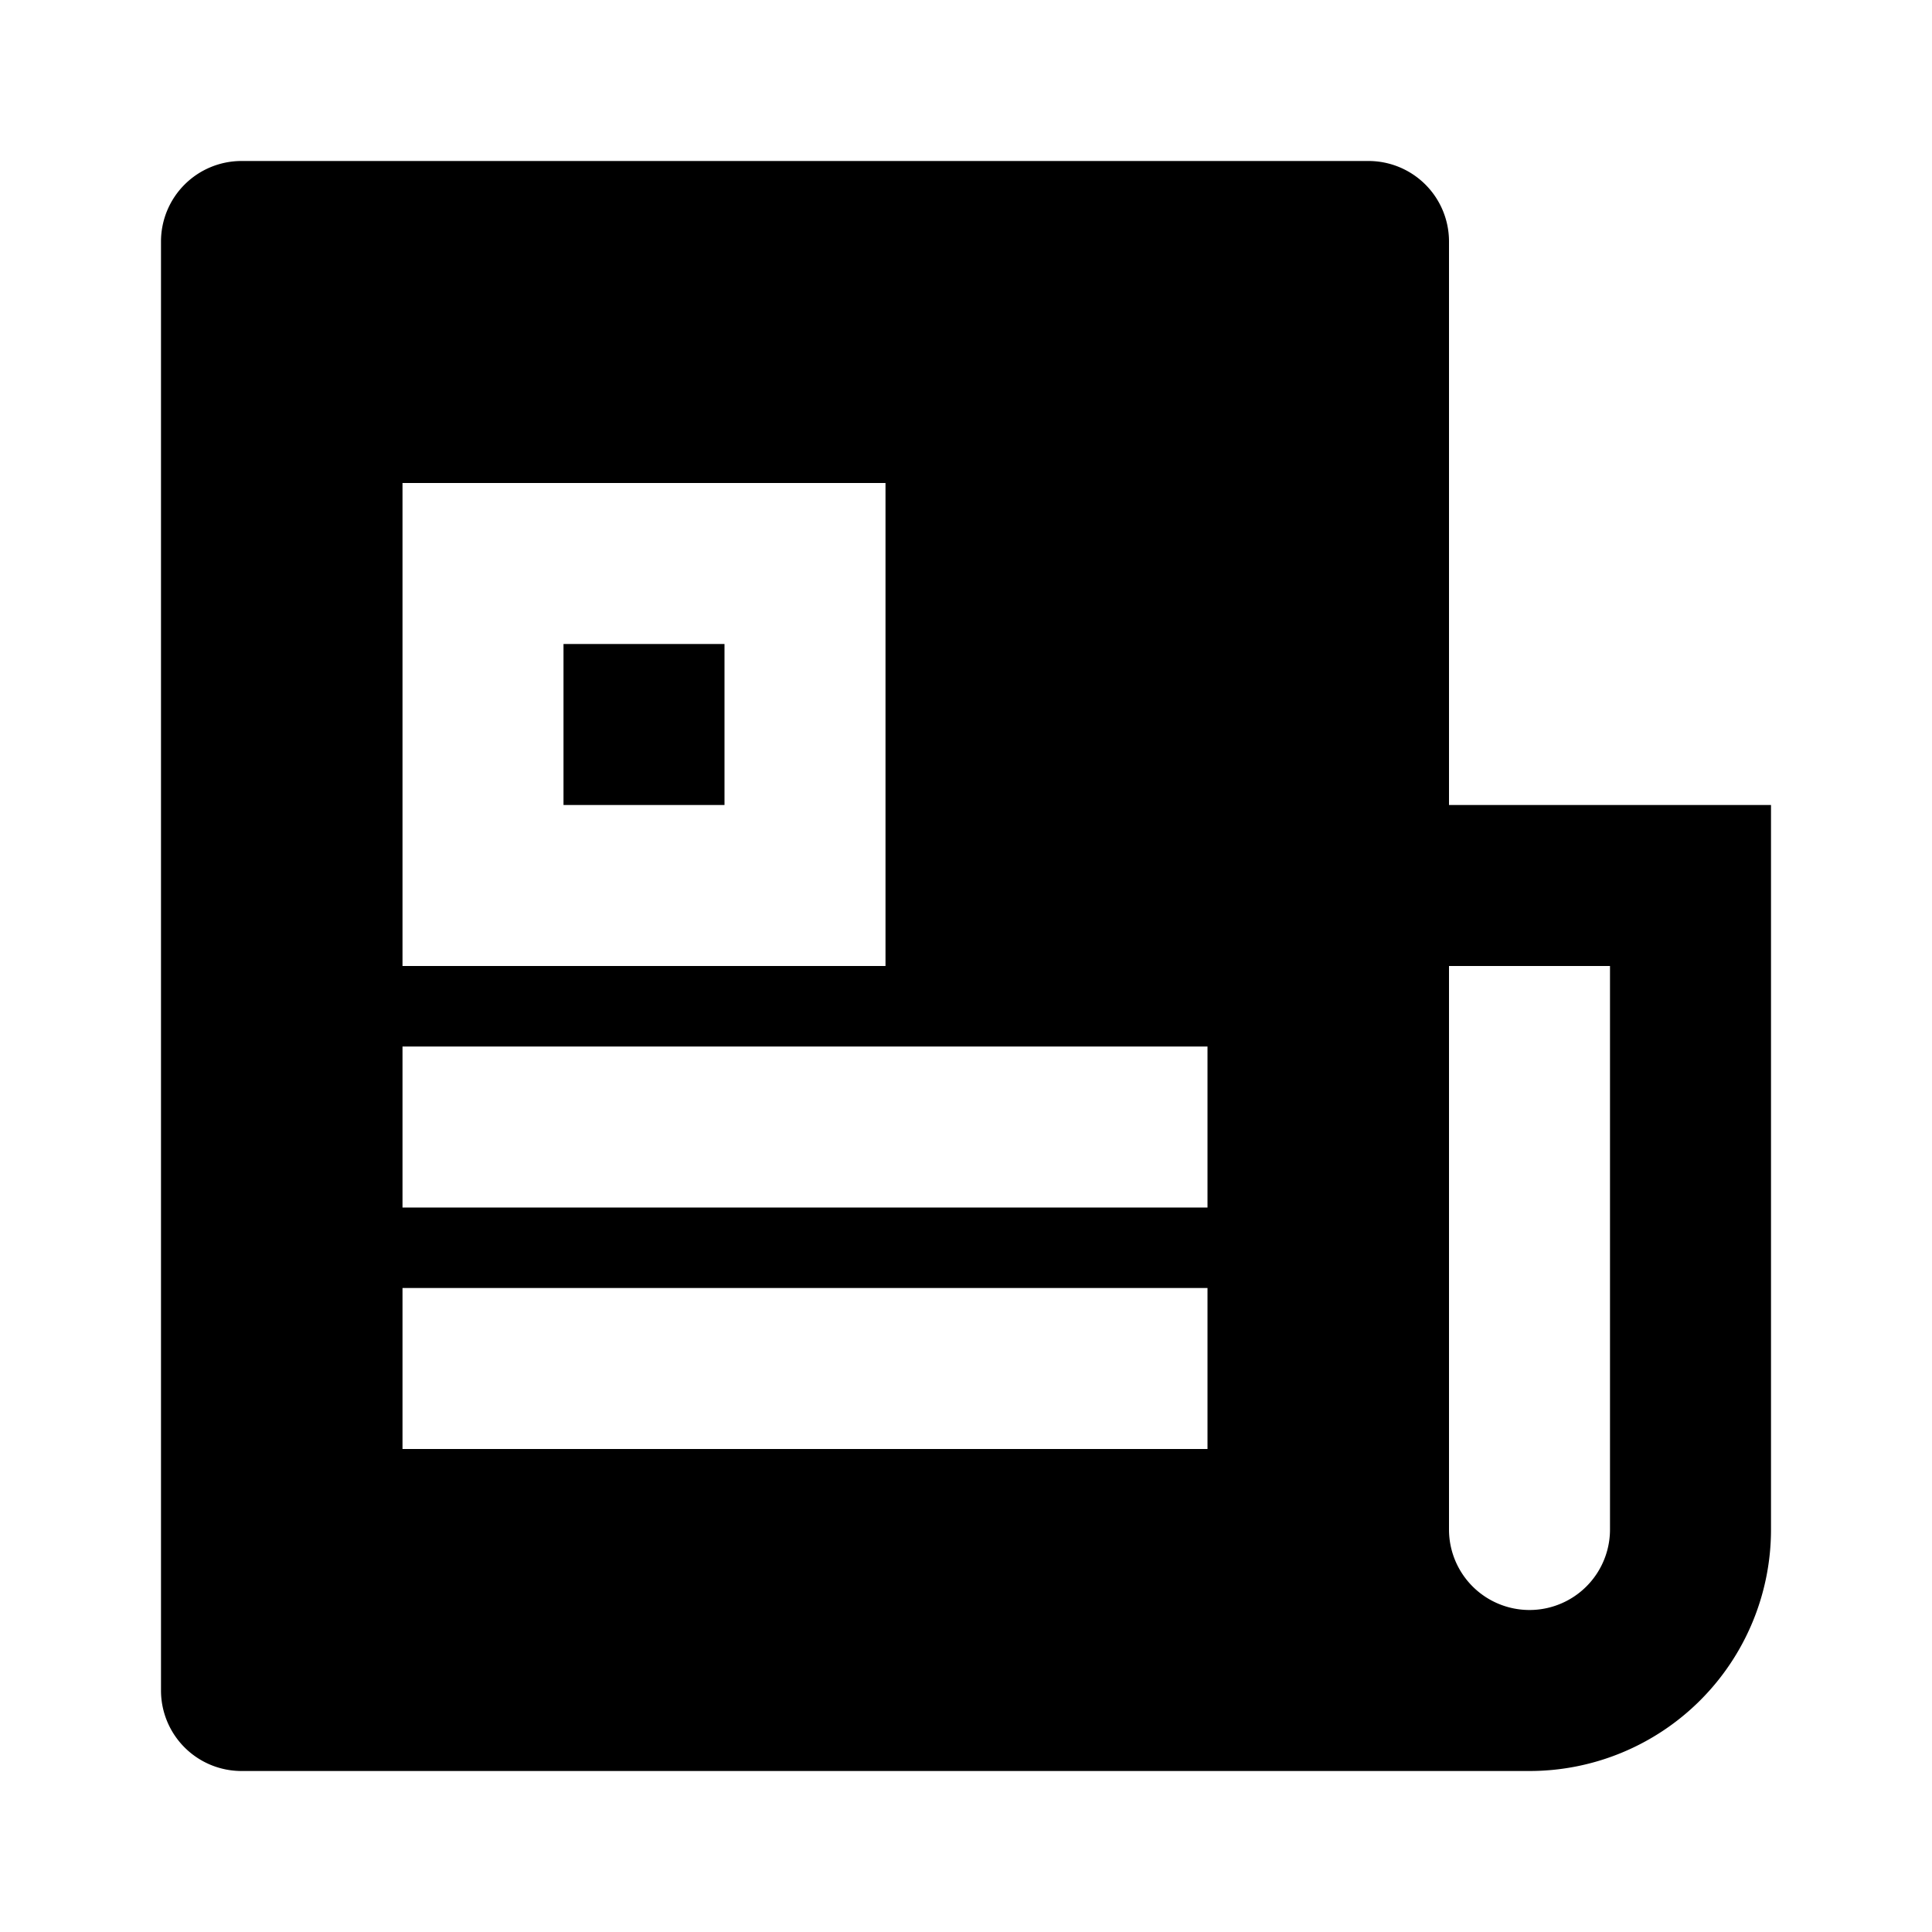 <svg xmlns="http://www.w3.org/2000/svg" viewBox="0 0 24 24">
    <g>
        <path fill="none" d="M0 0h24v24H0z"/>
        <path d="M19 22H3a1 1 0 0 1-1-1V3a1 1 0 0 1 1-1h14a1 1 0 0 1 1 1v7h4v9a3 3 0 0 1-3 3zm-1-10v7a1 1 0 0 0 2 0v-7h-2zM5 6v6h6V6H5zm0 7v2h10v-2H5zm0 3v2h10v-2H5zm2-8h2v2H7V8z"/>
    </g>
</svg>
